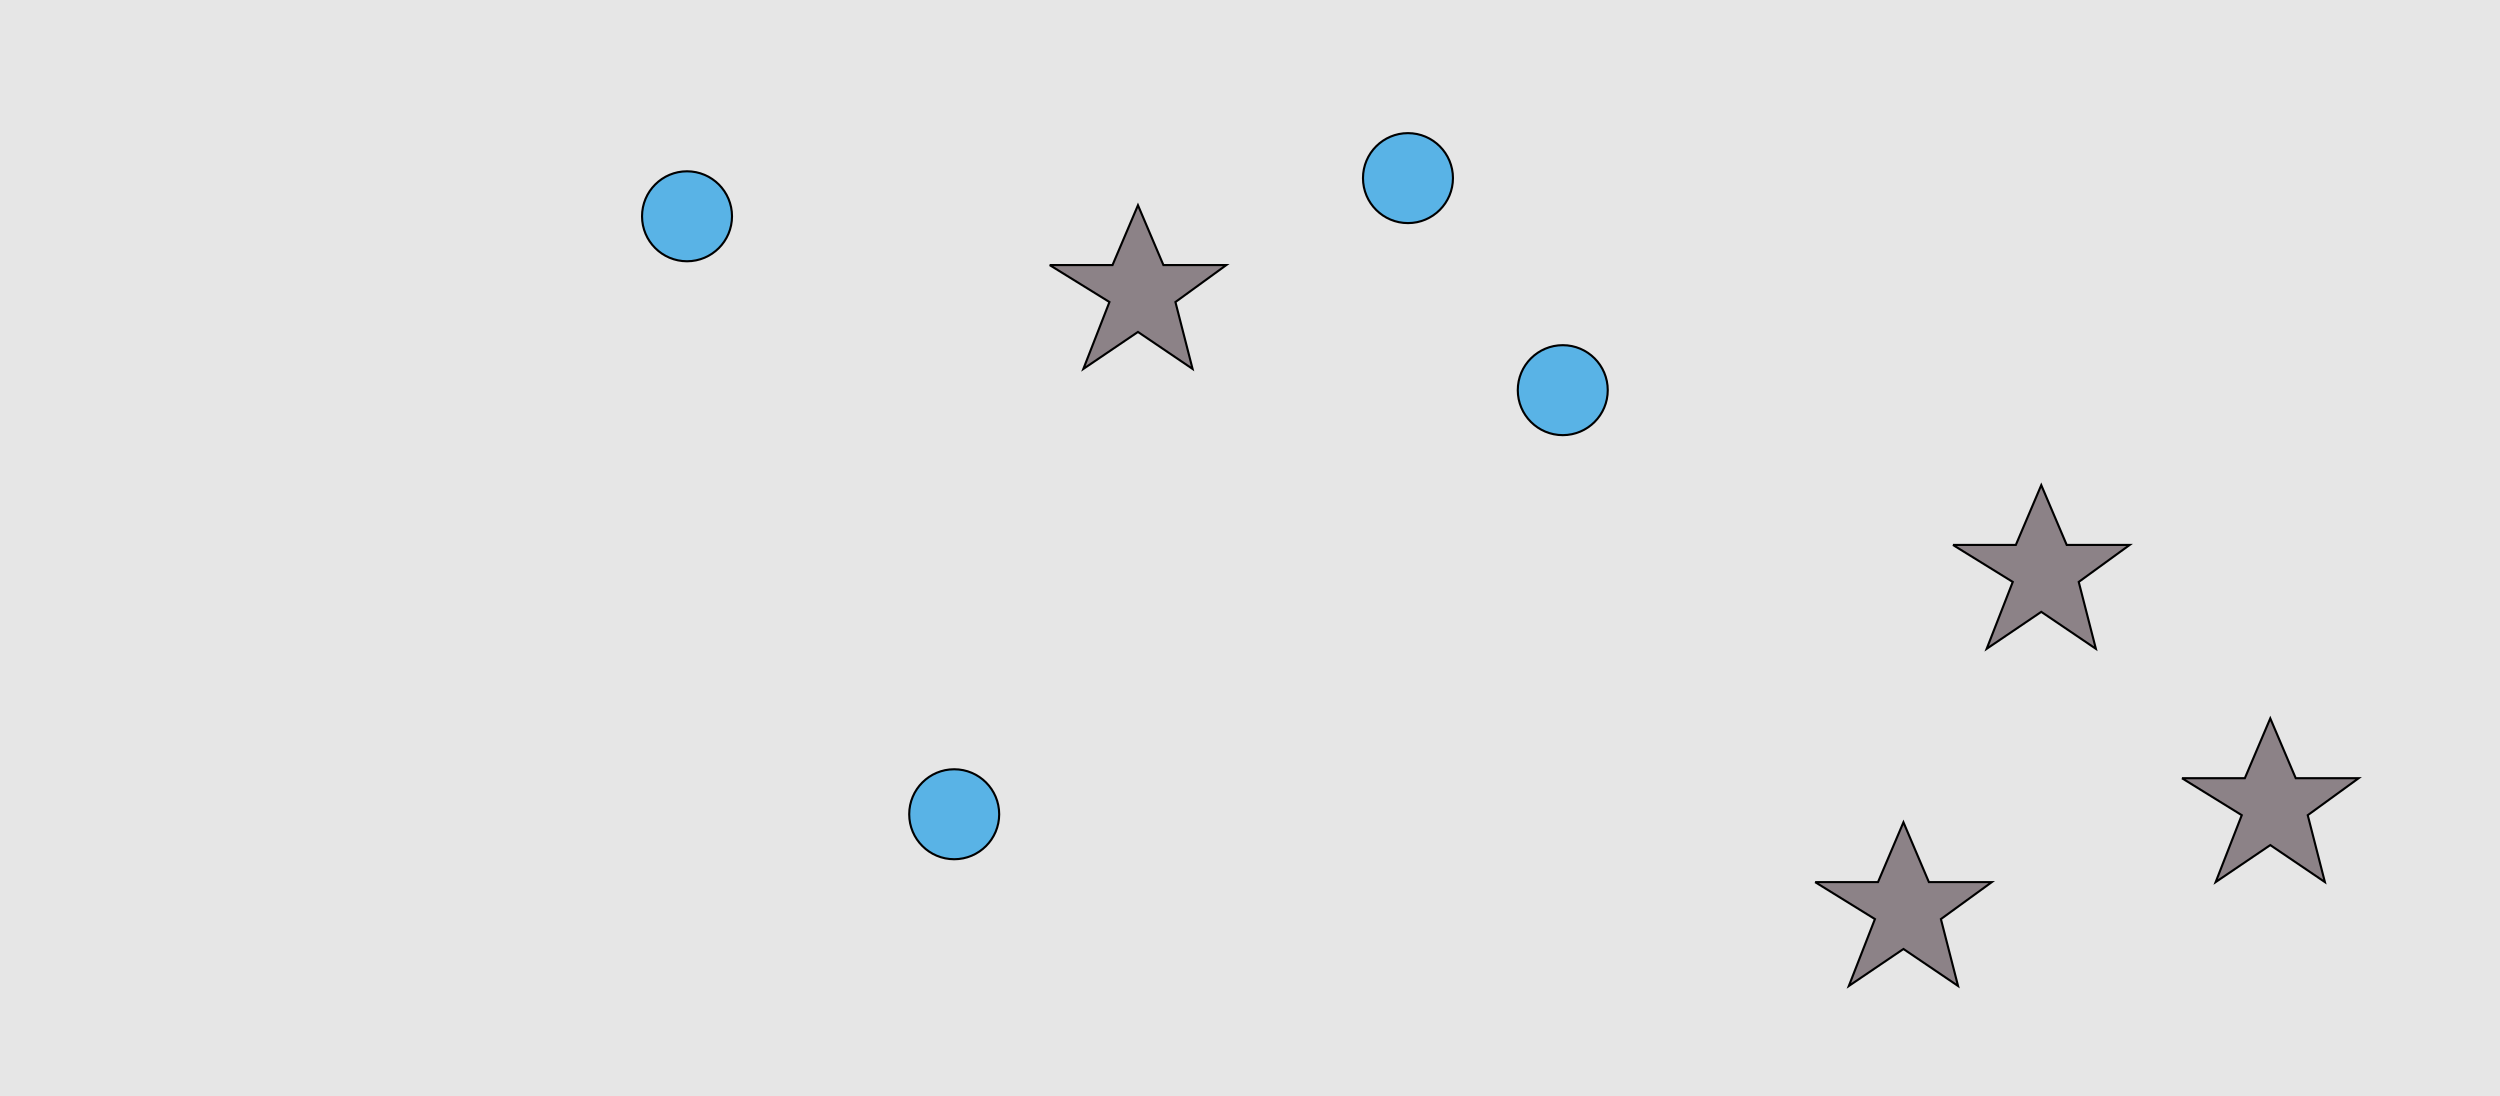 <?xml version="1.0" encoding="UTF-8"?>
<svg xmlns="http://www.w3.org/2000/svg" xmlns:xlink="http://www.w3.org/1999/xlink" width="1179pt" height="517pt" viewBox="0 0 1179 517" version="1.1">
<g id="surface1361">
<rect x="0" y="0" width="1179" height="517" style="fill:rgb(90%,90%,90%);fill-opacity:1;stroke:none;"/>
<path style="fill-rule:nonzero;fill:rgb(35%,70%,90%);fill-opacity:1;stroke-width:1;stroke-linecap:butt;stroke-linejoin:miter;stroke:rgb(0%,0%,0%);stroke-opacity:1;stroke-miterlimit:10;" d="M 471.215 384 C 471.215 395.715 461.715 405.215 450 405.215 C 438.285 405.215 428.785 395.715 428.785 384 C 428.785 372.285 438.285 362.785 450 362.785 C 461.715 362.785 471.215 372.285 471.215 384 "/>
<path style="fill-rule:nonzero;fill:rgb(35%,70%,90%);fill-opacity:1;stroke-width:1;stroke-linecap:butt;stroke-linejoin:miter;stroke:rgb(0%,0%,0%);stroke-opacity:1;stroke-miterlimit:10;" d="M 758.215 184 C 758.215 195.715 748.715 205.215 737 205.215 C 725.285 205.215 715.785 195.715 715.785 184 C 715.785 172.285 725.285 162.785 737 162.785 C 748.715 162.785 758.215 172.285 758.215 184 "/>
<path style="fill-rule:nonzero;fill:rgb(35%,70%,90%);fill-opacity:1;stroke-width:1;stroke-linecap:butt;stroke-linejoin:miter;stroke:rgb(0%,0%,0%);stroke-opacity:1;stroke-miterlimit:10;" d="M 345.215 102 C 345.215 113.715 335.715 123.215 324 123.215 C 312.285 123.215 302.785 113.715 302.785 102 C 302.785 90.285 312.285 80.785 324 80.785 C 335.715 80.785 345.215 90.285 345.215 102 "/>
<path style="fill-rule:nonzero;fill:rgb(35%,70%,90%);fill-opacity:1;stroke-width:1;stroke-linecap:butt;stroke-linejoin:miter;stroke:rgb(0%,0%,0%);stroke-opacity:1;stroke-miterlimit:10;" d="M 685.215 84 C 685.215 95.715 675.715 105.215 664 105.215 C 652.285 105.215 642.785 95.715 642.785 84 C 642.785 72.285 652.285 62.785 664 62.785 C 675.715 62.785 685.215 72.285 685.215 84 "/>
<path style="fill-rule:nonzero;fill:rgb(55%,51%,53%);fill-opacity:1;stroke-width:1;stroke-linecap:butt;stroke-linejoin:miter;stroke:rgb(0%,0%,0%);stroke-opacity:1;stroke-miterlimit:10;" d="M 495 125 L 524.664 125 L 536.664 96.785 L 548.664 125 L 578.332 125 L 554.332 142.438 L 562.418 173.98 L 536.664 156.543 L 510.914 173.98 L 523.215 142.438 L 495 125 "/>
<path style="fill-rule:nonzero;fill:rgb(55%,51%,53%);fill-opacity:1;stroke-width:1;stroke-linecap:butt;stroke-linejoin:miter;stroke:rgb(0%,0%,0%);stroke-opacity:1;stroke-miterlimit:10;" d="M 856 416 L 885.664 416 L 897.664 387.785 L 909.664 416 L 939.332 416 L 915.332 433.438 L 923.418 464.98 L 897.664 447.543 L 871.914 464.98 L 884.215 433.438 L 856 416 "/>
<path style="fill-rule:nonzero;fill:rgb(55%,51%,53%);fill-opacity:1;stroke-width:1;stroke-linecap:butt;stroke-linejoin:miter;stroke:rgb(0%,0%,0%);stroke-opacity:1;stroke-miterlimit:10;" d="M 1029 367 L 1058.664 367 L 1070.664 338.785 L 1082.664 367 L 1112.332 367 L 1088.332 384.438 L 1096.418 415.98 L 1070.664 398.543 L 1044.914 415.98 L 1057.215 384.438 L 1029 367 "/>
<path style="fill-rule:nonzero;fill:rgb(55%,51%,53%);fill-opacity:1;stroke-width:1;stroke-linecap:butt;stroke-linejoin:miter;stroke:rgb(0%,0%,0%);stroke-opacity:1;stroke-miterlimit:10;" d="M 921 257 L 950.664 257 L 962.664 228.785 L 974.664 257 L 1004.332 257 L 980.332 274.438 L 988.418 305.98 L 962.664 288.543 L 936.914 305.98 L 949.215 274.438 L 921 257 "/>
</g>
</svg>

